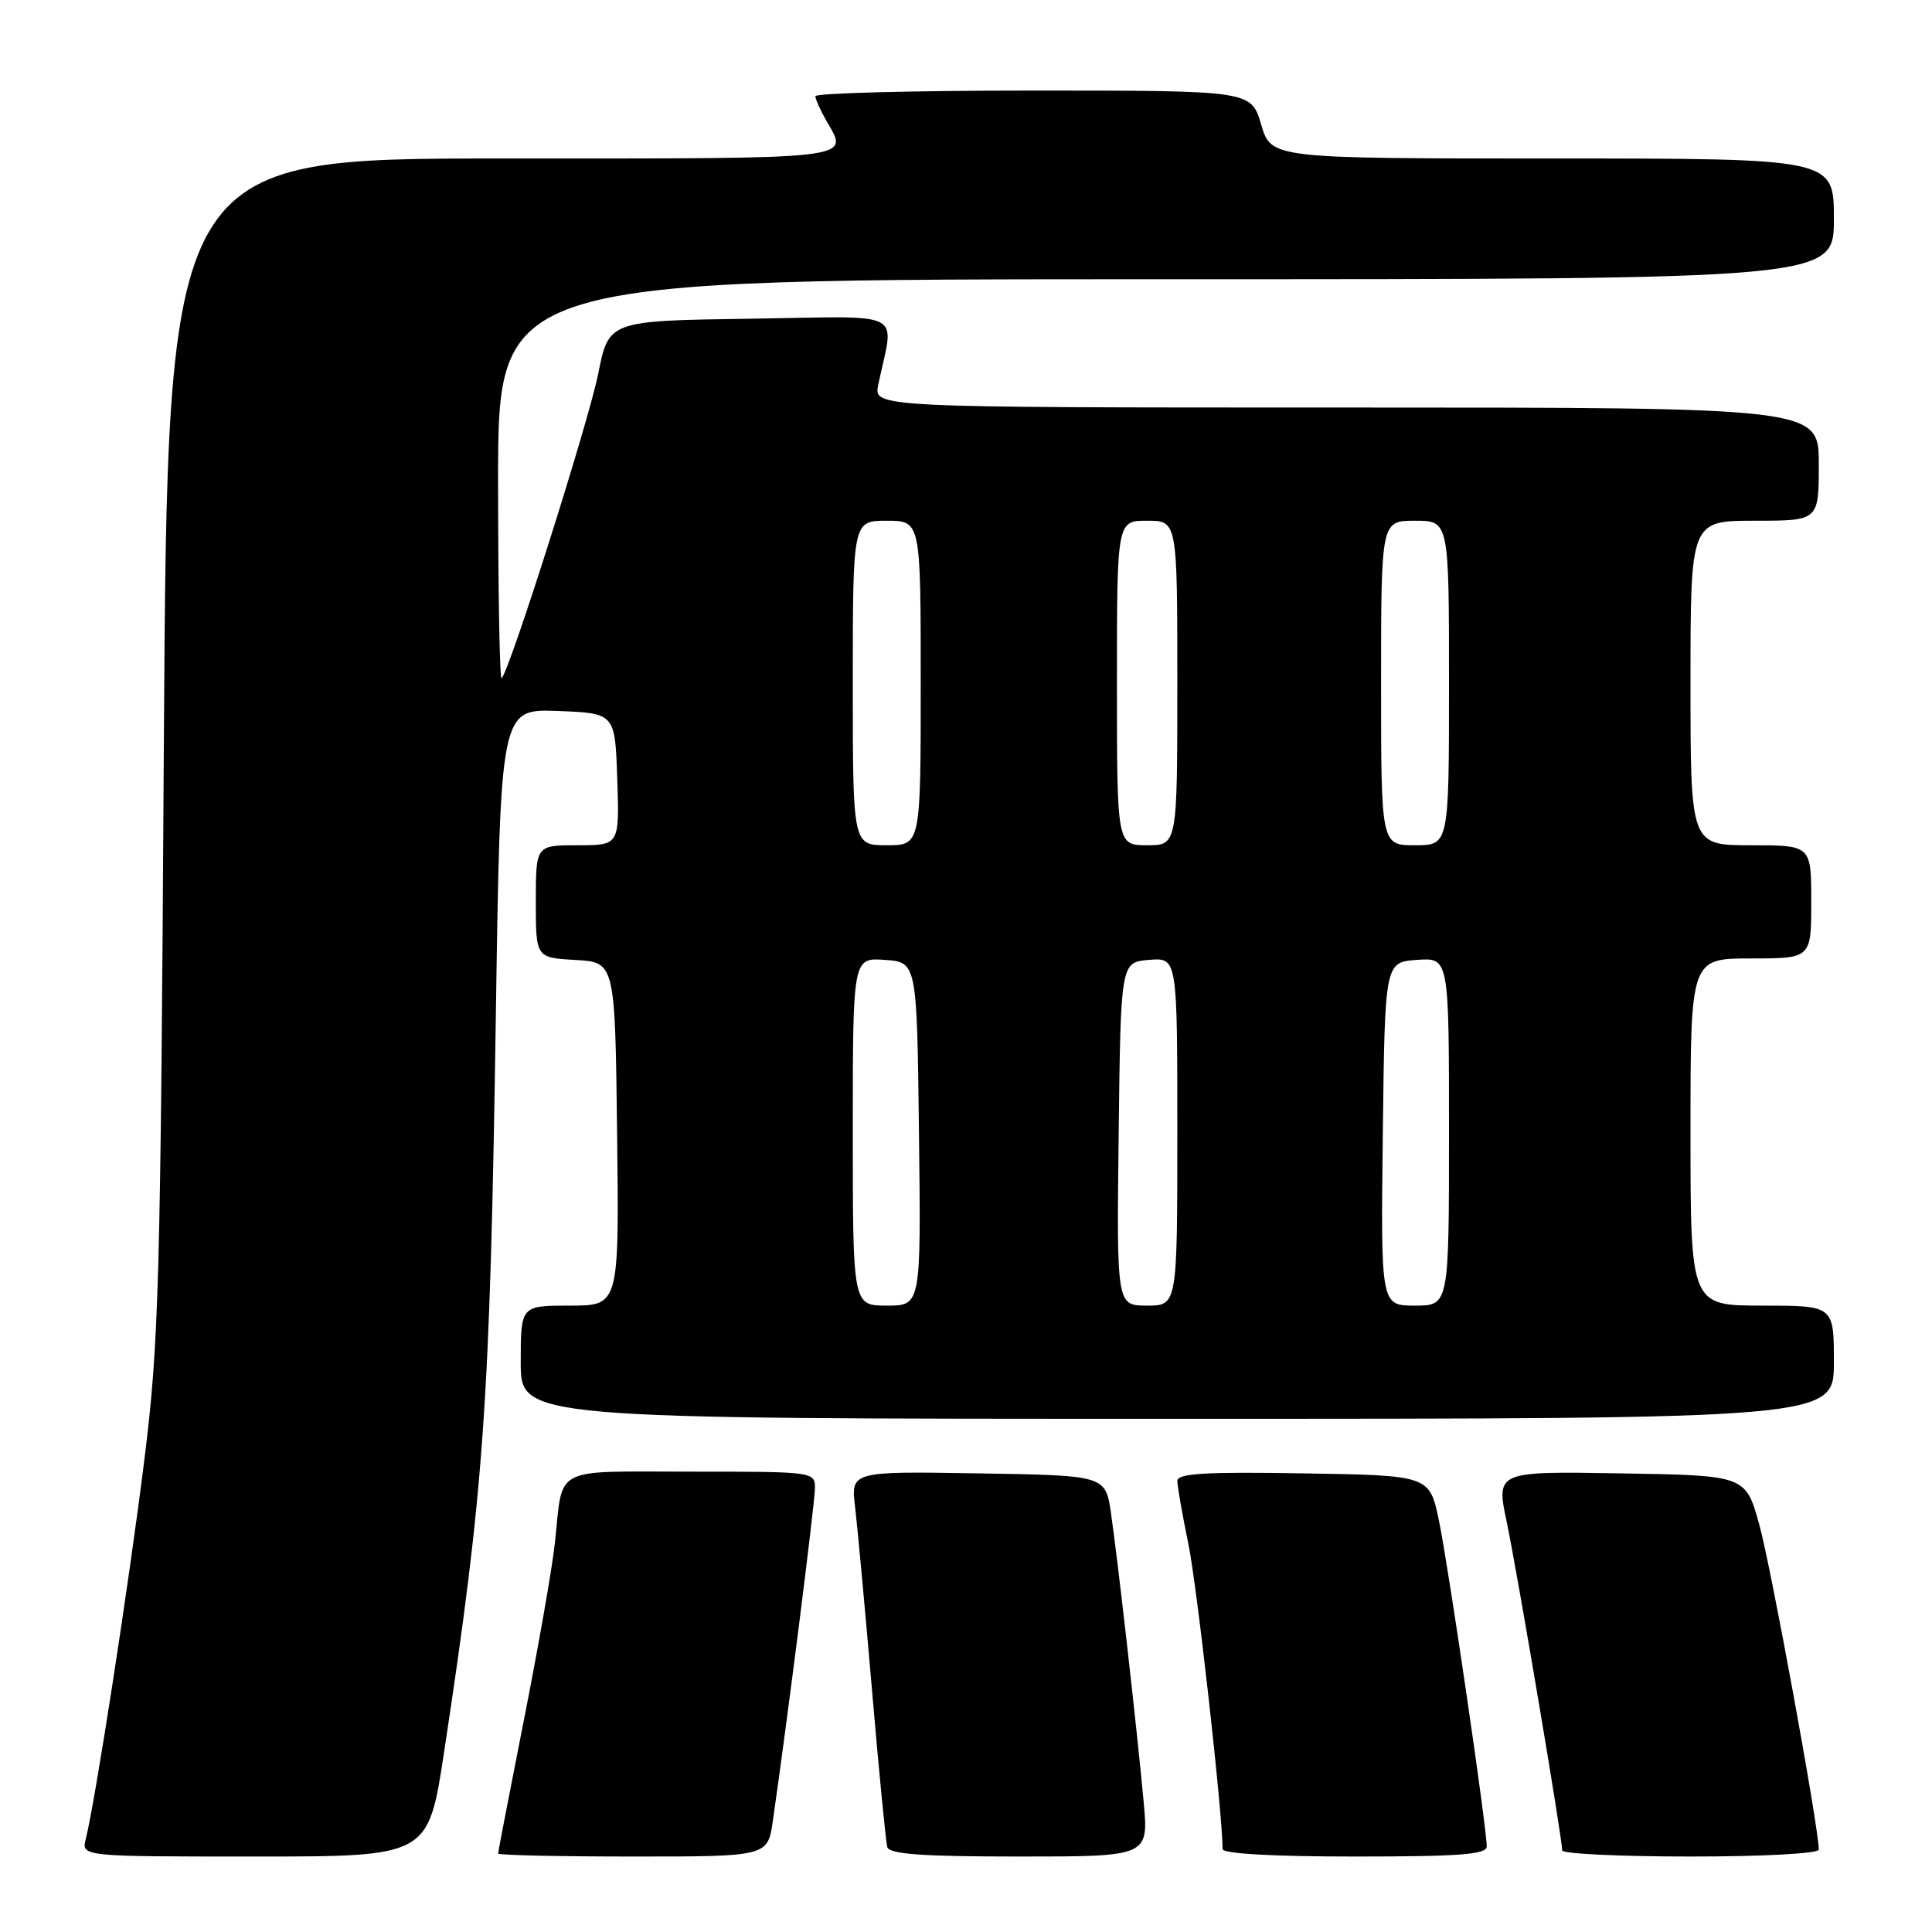 <?xml version="1.0" encoding="UTF-8" standalone="no"?>
<!DOCTYPE svg PUBLIC "-//W3C//DTD SVG 1.1//EN" "http://www.w3.org/Graphics/SVG/1.1/DTD/svg11.dtd" >
<svg xmlns="http://www.w3.org/2000/svg" xmlns:xlink="http://www.w3.org/1999/xlink" version="1.1" viewBox="0 0 256 256">
 <g >
 <path fill="currentColor"
d=" M 58.83 232.25 C 64.16 197.12 64.92 186.32 65.70 134.71 C 66.31 93.92 66.31 93.92 73.91 94.21 C 81.50 94.50 81.50 94.50 81.79 103.25 C 82.08 112.00 82.08 112.00 76.54 112.00 C 71.00 112.00 71.00 112.00 71.00 119.45 C 71.00 126.90 71.00 126.90 76.25 127.20 C 81.50 127.50 81.50 127.50 81.77 150.25 C 82.04 173.00 82.04 173.00 75.52 173.00 C 69.00 173.00 69.00 173.00 69.00 180.50 C 69.00 188.00 69.00 188.00 156.00 188.00 C 243.00 188.00 243.00 188.00 243.00 180.50 C 243.00 173.00 243.00 173.00 233.50 173.00 C 224.00 173.00 224.00 173.00 224.00 150.00 C 224.00 127.00 224.00 127.00 232.00 127.00 C 240.00 127.00 240.00 127.00 240.00 119.50 C 240.00 112.00 240.00 112.00 232.00 112.00 C 224.00 112.00 224.00 112.00 224.00 90.50 C 224.00 69.00 224.00 69.00 232.50 69.00 C 241.00 69.00 241.00 69.00 241.00 61.50 C 241.00 54.00 241.00 54.00 178.38 54.00 C 115.75 54.00 115.75 54.00 116.37 51.00 C 118.48 40.89 120.48 41.92 99.46 42.23 C 80.67 42.50 80.67 42.50 79.27 49.50 C 78.00 55.87 67.57 88.77 66.47 89.87 C 66.21 90.12 66.00 78.33 66.00 63.67 C 66.00 37.00 66.00 37.00 154.50 37.00 C 243.00 37.00 243.00 37.00 243.00 29.00 C 243.00 21.00 243.00 21.00 205.72 21.00 C 168.44 21.00 168.44 21.00 167.11 16.50 C 165.78 12.00 165.78 12.00 136.89 12.00 C 121.00 12.00 108.02 12.34 108.04 12.75 C 108.05 13.16 108.71 14.62 109.50 16.00 C 112.47 21.20 114.16 21.00 66.59 21.00 C 22.19 21.00 22.19 21.00 21.71 98.75 C 21.28 170.19 21.07 177.88 19.12 193.49 C 17.11 209.66 12.63 238.64 11.37 243.66 C 10.78 246.00 10.78 246.00 33.76 246.00 C 56.74 246.00 56.74 246.00 58.83 232.25 Z  M 102.41 241.25 C 104.32 228.04 107.97 199.22 107.98 197.25 C 108.00 195.01 107.95 195.00 91.57 195.00 C 72.95 195.00 74.64 194.11 73.52 204.50 C 73.16 207.80 71.32 218.31 69.43 227.85 C 67.55 237.40 66.00 245.39 66.00 245.60 C 66.00 245.82 74.04 246.00 83.86 246.00 C 101.73 246.00 101.73 246.00 102.41 241.25 Z  M 151.54 238.75 C 150.64 228.98 148.11 206.68 147.21 200.50 C 146.48 195.50 146.48 195.50 129.61 195.23 C 112.73 194.95 112.73 194.95 113.31 199.73 C 113.62 202.35 114.63 213.28 115.55 224.00 C 116.46 234.72 117.38 244.06 117.57 244.75 C 117.85 245.69 122.22 246.00 135.07 246.00 C 152.20 246.00 152.20 246.00 151.54 238.75 Z  M 197.00 244.67 C 197.00 242.16 191.92 207.50 190.67 201.50 C 189.42 195.50 189.42 195.50 172.71 195.23 C 159.70 195.01 156.00 195.23 156.00 196.23 C 156.00 196.93 156.66 200.65 157.45 204.50 C 158.60 210.00 162.00 240.33 162.00 245.01 C 162.00 245.62 168.67 246.00 179.50 246.00 C 193.38 246.00 197.00 245.73 197.00 244.67 Z  M 241.00 245.08 C 241.00 242.20 234.64 207.47 233.11 202.00 C 231.30 195.50 231.30 195.50 214.77 195.23 C 198.23 194.95 198.23 194.95 199.66 201.73 C 201.05 208.34 207.00 243.57 207.00 245.19 C 207.00 245.63 214.65 246.00 224.00 246.00 C 233.71 246.00 241.00 245.60 241.00 245.08 Z  M 113.00 149.94 C 113.00 126.89 113.00 126.89 117.25 127.19 C 121.50 127.50 121.50 127.50 121.77 150.25 C 122.04 173.00 122.04 173.00 117.52 173.00 C 113.00 173.00 113.00 173.00 113.00 149.94 Z  M 148.23 150.25 C 148.50 127.50 148.50 127.50 152.25 127.19 C 156.00 126.88 156.00 126.88 156.00 149.94 C 156.00 173.00 156.00 173.00 151.98 173.00 C 147.96 173.00 147.96 173.00 148.23 150.25 Z  M 183.23 150.25 C 183.50 127.50 183.50 127.50 187.75 127.19 C 192.00 126.89 192.00 126.89 192.00 149.94 C 192.00 173.00 192.00 173.00 187.48 173.00 C 182.96 173.00 182.96 173.00 183.23 150.25 Z  M 113.00 90.50 C 113.00 69.00 113.00 69.00 117.50 69.00 C 122.00 69.00 122.00 69.00 122.00 90.50 C 122.00 112.00 122.00 112.00 117.50 112.00 C 113.00 112.00 113.00 112.00 113.00 90.50 Z  M 148.00 90.50 C 148.00 69.00 148.00 69.00 152.00 69.00 C 156.00 69.00 156.00 69.00 156.00 90.50 C 156.00 112.00 156.00 112.00 152.00 112.00 C 148.00 112.00 148.00 112.00 148.00 90.50 Z  M 183.00 90.50 C 183.00 69.00 183.00 69.00 187.50 69.00 C 192.00 69.00 192.00 69.00 192.00 90.50 C 192.00 112.00 192.00 112.00 187.50 112.00 C 183.00 112.00 183.00 112.00 183.00 90.50 Z "/>
</g>
</svg>